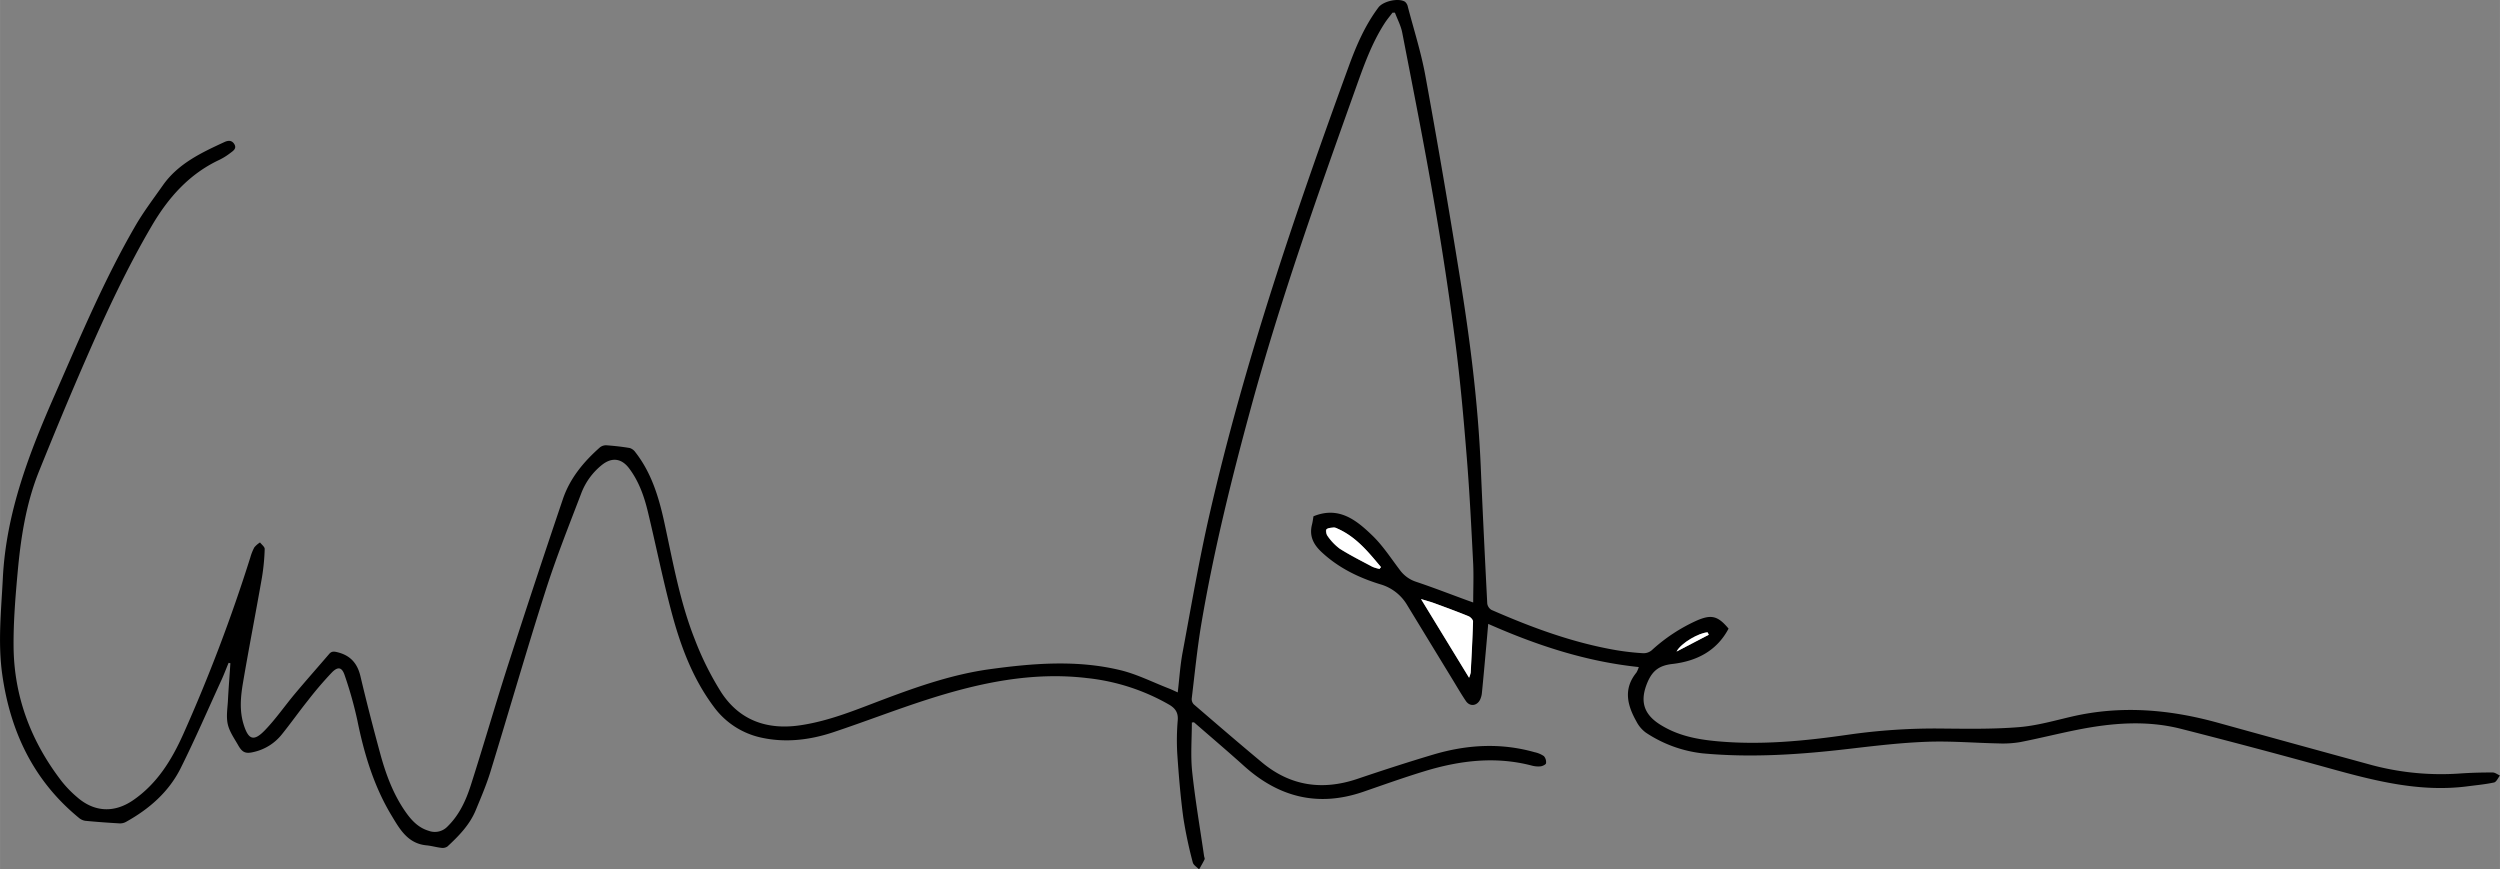 <svg id="Layer_1" data-name="Layer 1" xmlns="http://www.w3.org/2000/svg" width="321.39mm" height="111.77mm" viewBox="0 0 911.04 316.84"><rect x="0" y="0" width="911.04" height="316.84" fill="#808080" stroke="none"/><defs><style>.cls-1{fill:#fff;}</style></defs><g id="PGfUcp.tif"><path d="M434.33,263.3c0,5.95-.5,11.95.11,17.84,1.09,10.31,2.86,20.54,4.34,30.81.06.41.33.91.19,1.21-.6,1.26-1.33,2.46-2,3.68-.79-.85-2.06-1.57-2.3-2.55A157.21,157.21,0,0,1,431.22,298c-1.05-7.82-1.69-15.7-2.22-23.58a86.85,86.85,0,0,1,.19-12c.2-2.72-.88-4.3-3.13-5.62a76,76,0,0,0-29.65-9.66C376.32,244.7,357,248.81,338,254.9c-11.53,3.7-22.84,8.11-34.34,11.94-8.48,2.83-17.29,3.9-26.09,2a29,29,0,0,1-17.45-11.27c-7.7-10.29-12.11-22.13-15.37-34.36s-5.7-24.4-8.63-36.58c-1.36-5.68-3.27-11.16-6.84-15.92-2.74-3.66-6.23-4.18-9.86-1.34A24.29,24.29,0,0,0,211.73,180c-4.48,11.7-9.12,23.35-12.92,35.27-7,21.9-13.34,44-20.1,66-1.46,4.75-3.43,9.34-5.33,13.94-2.2,5.36-6.18,9.42-10.34,13.28a3.16,3.16,0,0,1-2.25.48c-1.82-.21-3.59-.74-5.41-.91-6.81-.65-9.74-5.94-12.71-10.88-6.47-10.72-10-22.54-12.47-34.74a143.74,143.74,0,0,0-4.57-16.26c-1-3.06-2.45-3.41-4.72-1.09a133.08,133.08,0,0,0-8.73,10.21c-3.27,4.09-6.29,8.38-9.58,12.45a18.16,18.16,0,0,1-10,6.26c-3,.75-4.26.32-5.8-2.4-1.39-2.45-3.13-4.88-3.77-7.54s-.19-5.57,0-8.37c.24-4.67.61-9.35.92-14l-.65-.15c-.84,2-1.61,4.08-2.52,6.08-4.94,10.78-9.65,21.68-14.94,32.29-4.36,8.73-11.53,14.94-20,19.63a4.43,4.43,0,0,1-2.34.51c-4.16-.24-8.31-.54-12.45-.94a4.71,4.71,0,0,1-2.37-1.13C12.18,284.45,3.79,266.62.84,246c-1.69-11.76-.4-23.56.19-35.37,1.21-24,9.7-45.8,19.21-67.38,9-20.52,17.68-41.23,28.93-60.68,3-5.23,6.7-10.1,10.19-15.06,5.56-7.9,14-11.85,22.37-15.72,1.42-.66,2.78-.76,3.69.8s-.5,2.43-1.5,3.17a22.87,22.87,0,0,1-4,2.5C69,63.38,61.42,71.91,55.43,82.08c-9.2,15.64-16.83,32.06-24.07,48.65-5.92,13.54-11.57,27.19-17.1,40.89-4.81,11.9-6.72,24.49-7.86,37.17-.81,8.94-1.54,17.93-1.46,26.89.17,18.3,6.41,34.63,17.56,49.08a40.61,40.61,0,0,0,5.56,5.72c6.24,5.48,13.48,5.86,20.32,1.22,8.81-6,14.15-14.7,18.37-24.1a598.9,598.9,0,0,0,24.46-64.44,18.21,18.21,0,0,1,1.47-3.69,8.65,8.65,0,0,1,2.07-1.79c.6.8,1.72,1.61,1.7,2.38a76.88,76.88,0,0,1-1,10.39c-2.24,12.84-4.75,25.63-6.93,38.48-.83,4.91-1.29,9.93.19,14.86,1.78,5.9,3.77,6.6,8,2.14,3.89-4.07,7.12-8.77,10.75-13.1,4.1-4.89,8.34-9.67,12.49-14.51.9-1.06,1.8-.94,3.06-.62,4.7,1.17,7.23,4.06,8.34,8.77,2.29,9.69,4.79,19.33,7.41,28.93,2,7.15,4.6,14.06,8.85,20.22,2.2,3.18,4.71,6,8.65,7.16a6.38,6.38,0,0,0,6.84-1.61c4.31-4.22,6.71-9.53,8.48-15.06,4.68-14.62,8.93-29.38,13.63-44q9.74-30.21,19.92-60.26c2.57-7.58,7.59-13.61,13.53-18.85a3.61,3.61,0,0,1,2.45-.72c2.81.21,5.63.52,8.42,1a4,4,0,0,1,2,1.51c5.89,7.54,8.55,16.42,10.55,25.56,3.13,14.35,5.66,28.89,11.09,42.6a109.84,109.84,0,0,0,9.63,19.32c6.77,10.41,17,13.87,29.08,12,10.6-1.59,20.43-5.76,30.38-9.5,12.53-4.72,25.18-9.08,38.51-10.91,15.8-2.16,31.7-3.43,47.4.34,6.07,1.45,11.79,4.37,17.67,6.65,1.06.41,2.08.91,3.35,1.48.6-5.08.89-9.87,1.77-14.56,3.14-16.81,6-33.67,9.82-50.34C453.54,131.71,472,77.68,491.57,24c2.74-7.51,5.91-14.82,10.75-21.28C504,.45,509.6-.85,512,.63a3.21,3.21,0,0,1,1.05,1.87c2.18,8.34,4.83,16.59,6.37,25.05q6.62,36.27,12.46,72.68c3.76,23.14,6.74,46.39,7.73,69.85.7,16.62,1.52,33.24,2.37,49.86a3.22,3.22,0,0,0,1.54,2.32c14.63,6.41,29.57,11.94,45.4,14.67a93.88,93.88,0,0,0,9.91,1.12,4.6,4.6,0,0,0,3.07-1.06,61.9,61.9,0,0,1,16.38-10.82c5.38-2.35,7.77-1.74,11.64,2.92-4.33,8.2-11.77,11.87-20.43,12.87-4.61.53-7.13,2.23-9,6.42-2.95,6.79-1.78,11.74,4.51,15.69s13.05,5.31,20.13,6c16.19,1.56,32.26,0,48.26-2.31a222.94,222.94,0,0,1,34.34-2.26c9.32.09,18.68.24,28-.51,6.49-.52,12.89-2.37,19.27-3.85,18-4.17,35.68-2.62,53.26,2.25q28.1,7.78,56.2,15.46a98.09,98.09,0,0,0,32.42,3c3.82-.25,7.65-.35,11.48-.34.89,0,1.78.72,2.67,1.12-.71.88-1.3,2.35-2.17,2.53-3.31.71-6.71,1-10.09,1.45-17.27,2.13-33.67-2.13-50.08-6.68q-26.88-7.45-53.92-14.33c-12.5-3.18-25.12-2.15-37.63.33-7,1.39-13.93,3.14-20.94,4.51a38,38,0,0,1-7.91.48c-8.66-.17-17.34-.92-26-.6-9.45.34-18.89,1.46-28.3,2.56-17.81,2.09-35.65,3.33-53.55,1.66A46.54,46.54,0,0,1,599.8,267a11.6,11.6,0,0,1-3.45-4.07c-3.34-5.91-4.86-11.89,0-17.84a9.53,9.53,0,0,0,.85-2c-19.2-2-37.1-7.88-54.87-15.73-.29,3.33-.54,6.26-.81,9.2-.48,5.3-.95,10.6-1.48,15.89a7.35,7.35,0,0,1-.72,2.62c-1.18,2.25-3.71,2.48-5.11.42-1.68-2.47-3.17-5.06-4.73-7.62q-8.31-13.62-16.61-27.24a16.73,16.73,0,0,0-9.93-7.72c-7.9-2.43-15.24-6-21.43-11.81-3-2.84-4.42-5.88-3.4-9.95.26-1,.39-2.11.54-3,9.26-3.8,15.67,1.41,21.52,7.07,3.79,3.67,6.72,8.23,9.94,12.47A11.86,11.86,0,0,0,516,212c6.3,2.11,12.49,4.52,18.73,6.8l2.13.76c0-4.74.2-9.37,0-14-.66-12.88-1.28-25.76-2.32-38.61-1.14-14.17-2.38-28.34-4.22-42.42q-3.35-25.83-7.81-51.49C519,52.65,514.94,32.28,511,11.9c-.48-2.5-1.75-4.86-2.66-7.28h-.89c-.92,1.23-1.93,2.42-2.77,3.7-4.89,7.53-7.8,15.93-10.79,24.3-13.67,38.3-27.31,76.61-38,115.88-7.08,25.95-13.55,52.05-18.06,78.59-1.54,9.09-2.43,18.28-3.54,27.44a2.74,2.74,0,0,0,.73,2.14c8.26,7.11,16.52,14.23,24.9,21.2,10.37,8.61,22,10.25,34.65,6,9.2-3.11,18.44-6.12,27.75-8.89,12.18-3.62,24.52-4.37,36.9-.86a9.41,9.41,0,0,1,3.4,1.43,3.29,3.29,0,0,1,.78,2.6c-.05.46-1.2,1-1.9,1.12a9,9,0,0,1-3.22-.25c-13.17-3.47-26.1-1.91-38.86,1.94-7.62,2.31-15.13,5-22.66,7.6-16.4,5.63-30.73,2-43.42-9.43-6-5.4-12.15-10.62-18.24-15.92Zm101-16.33a10.32,10.32,0,0,0,.59-1.85c.33-6.21.67-12.42.85-18.64,0-.64-.93-1.63-1.65-1.92-4.14-1.69-8.34-3.23-12.53-4.77-1.34-.5-2.74-.86-4.78-1.49Zm-32.64-39.64.49-.67c-4.57-5.51-9.06-11.1-16-14.09a2.56,2.56,0,0,0-1.18-.34c-.93.11-2.08.12-2.66.67-.35.33-.08,1.83.39,2.42a19.91,19.91,0,0,0,4.42,4.63c3.84,2.43,7.93,4.48,11.95,6.62A14.09,14.09,0,0,0,502.73,207.33Zm120,24-.47-.86c-3.11.14-9.73,3.9-11.3,7Z"/><path class="cls-1" d="M535.37,247,517.85,218.3c2,.63,3.44,1,4.78,1.49,4.19,1.54,8.39,3.08,12.53,4.77.72.29,1.66,1.28,1.65,1.92-.18,6.22-.52,12.43-.85,18.64A10.32,10.32,0,0,1,535.37,247Z"/><path class="cls-1" d="M502.73,207.33a14.09,14.09,0,0,1-2.54-.76c-4-2.14-8.11-4.19-11.95-6.62a19.91,19.91,0,0,1-4.42-4.63c-.47-.59-.74-2.09-.39-2.42.58-.55,1.73-.56,2.66-.67a2.56,2.56,0,0,1,1.18.34c6.89,3,11.38,8.58,16,14.09Z"/><path class="cls-1" d="M622.72,231.31,611,237.43c1.57-3.08,8.19-6.84,11.3-7Z"/></g></svg>